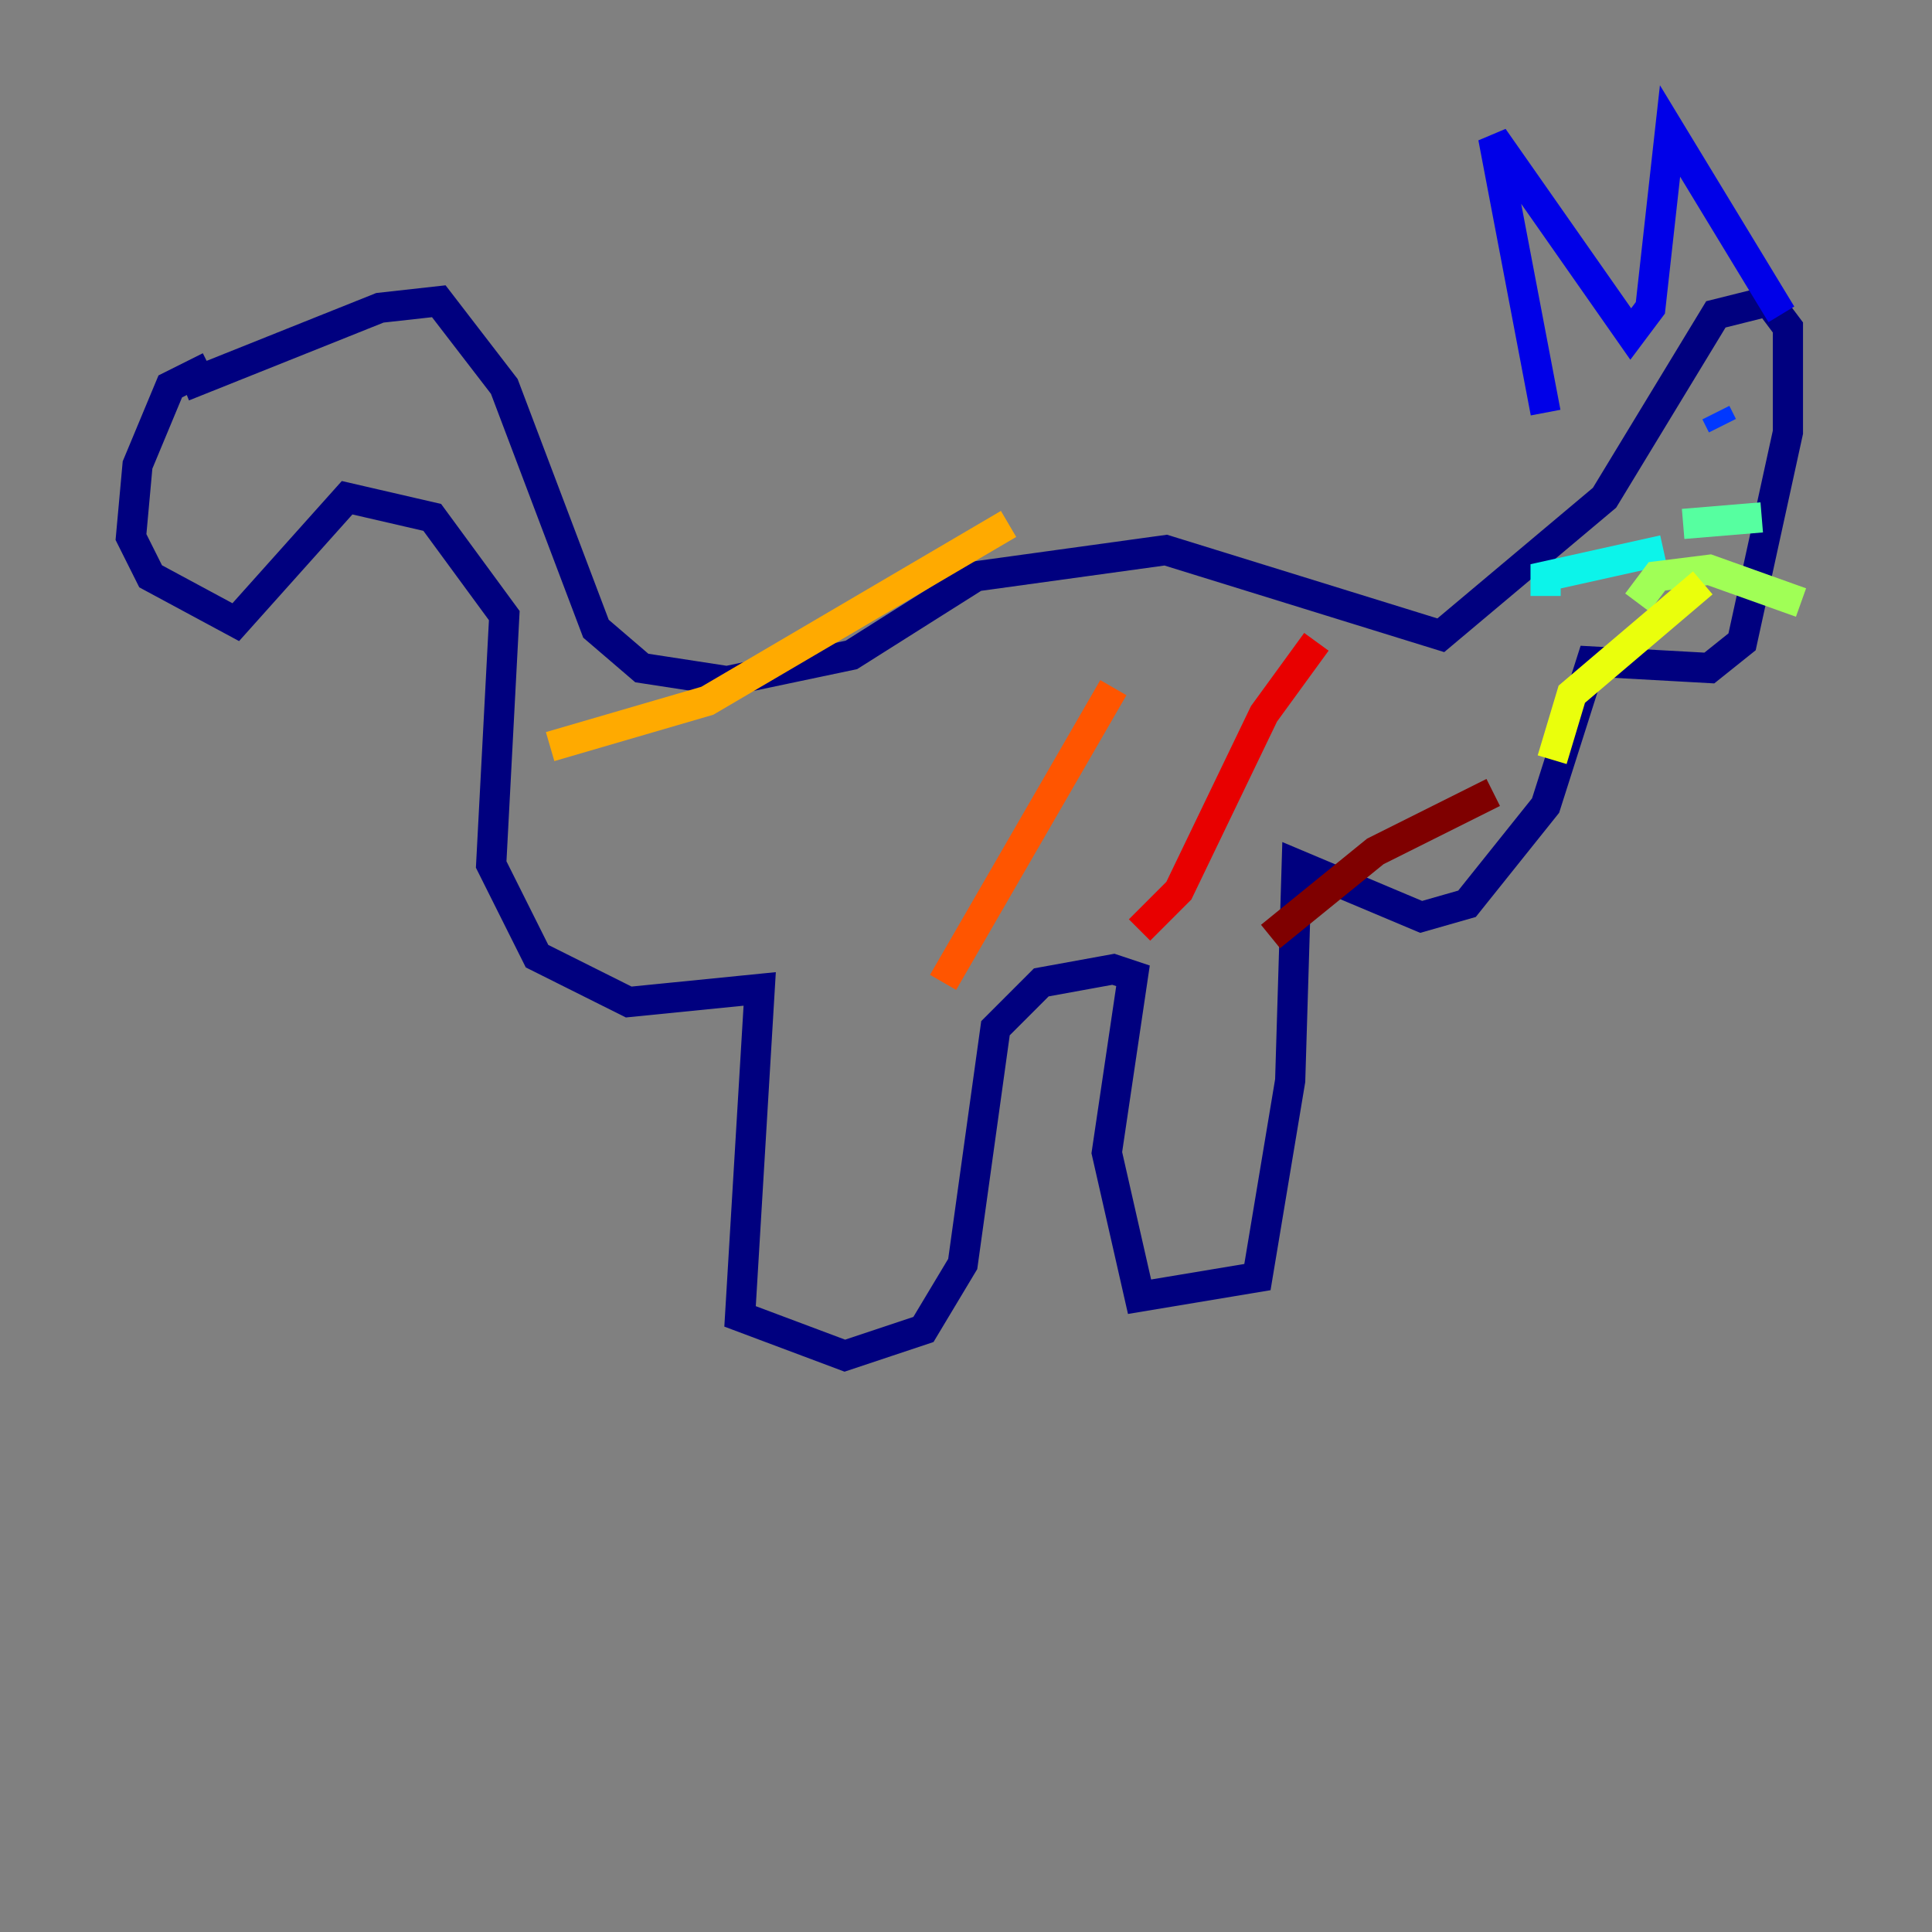 <?xml version="1.0" encoding="utf-8" ?>
<svg baseProfile="tiny" height="128" version="1.2" viewBox="0,0,128,128" width="128" xmlns="http://www.w3.org/2000/svg" xmlns:ev="http://www.w3.org/2001/xml-events" xmlns:xlink="http://www.w3.org/1999/xlink"><rect x="0" y="0" width="128" height="128" fill="#808080" stroke="none"/><defs /><polyline fill="none" points="12.149,25.6 25.166,20.393 29.071,19.959 33.41,25.6 39.485,41.654 42.522,44.258 48.163,45.125 56.407,43.39 64.651,38.183 77.234,36.447 95.458,42.088 106.305,32.976 113.681,20.827 117.153,19.959 118.454,21.695 118.454,28.637 115.417,42.522 113.248,44.258 105.437,43.824 102.4,53.37 97.193,59.878 94.156,60.746 85.912,57.275 85.478,71.593 83.308,84.61 75.498,85.912 73.329,76.366 75.064,64.651 73.763,64.217 68.99,65.085 65.953,68.122 63.783,83.742 61.18,88.081 55.973,89.817 49.031,87.214 50.332,65.519 41.654,66.386 35.58,63.349 32.542,57.275 33.41,40.786 28.637,34.278 22.997,32.976 15.62,41.22 9.98,38.183 8.678,35.58 9.112,30.807 11.281,25.6 13.885,24.298" stroke="#00007f" stroke-width="2" /><polyline fill="none" points="102.4,27.336 98.929,9.112 108.041,22.129 109.342,20.393 110.644,8.678 118.02,20.827" stroke="#0000e8" stroke-width="2" /><polyline fill="none" points="113.681,27.336 114.115,28.203" stroke="#0038ff" stroke-width="2" /><polyline fill="none" points="111.078,37.749 111.078,37.749" stroke="#0094ff" stroke-width="2" /><polyline fill="none" points="110.21,36.447 102.4,38.183 102.4,39.485" stroke="#0cf4ea" stroke-width="2" /><polyline fill="none" points="111.512,34.712 116.719,34.278" stroke="#56ffa0" stroke-width="2" /><polyline fill="none" points="108.475,39.919 109.776,38.183 113.248,37.749 119.322,39.919" stroke="#a0ff56" stroke-width="2" /><polyline fill="none" points="112.814,38.617 104.136,45.993 102.834,50.332" stroke="#eaff0c" stroke-width="2" /><polyline fill="none" points="36.447,49.464 46.861,46.427 66.82,34.712" stroke="#ffaa00" stroke-width="2" /><polyline fill="none" points="62.481,65.085 73.763,45.559" stroke="#ff5500" stroke-width="2" /><polyline fill="none" points="75.498,61.614 78.102,59.01 83.742,47.295 87.214,42.522" stroke="#e80000" stroke-width="2" /><polyline fill="none" points="84.176,62.047 91.119,56.407 98.929,52.502" stroke="#7f0000" stroke-width="2" /></svg>
